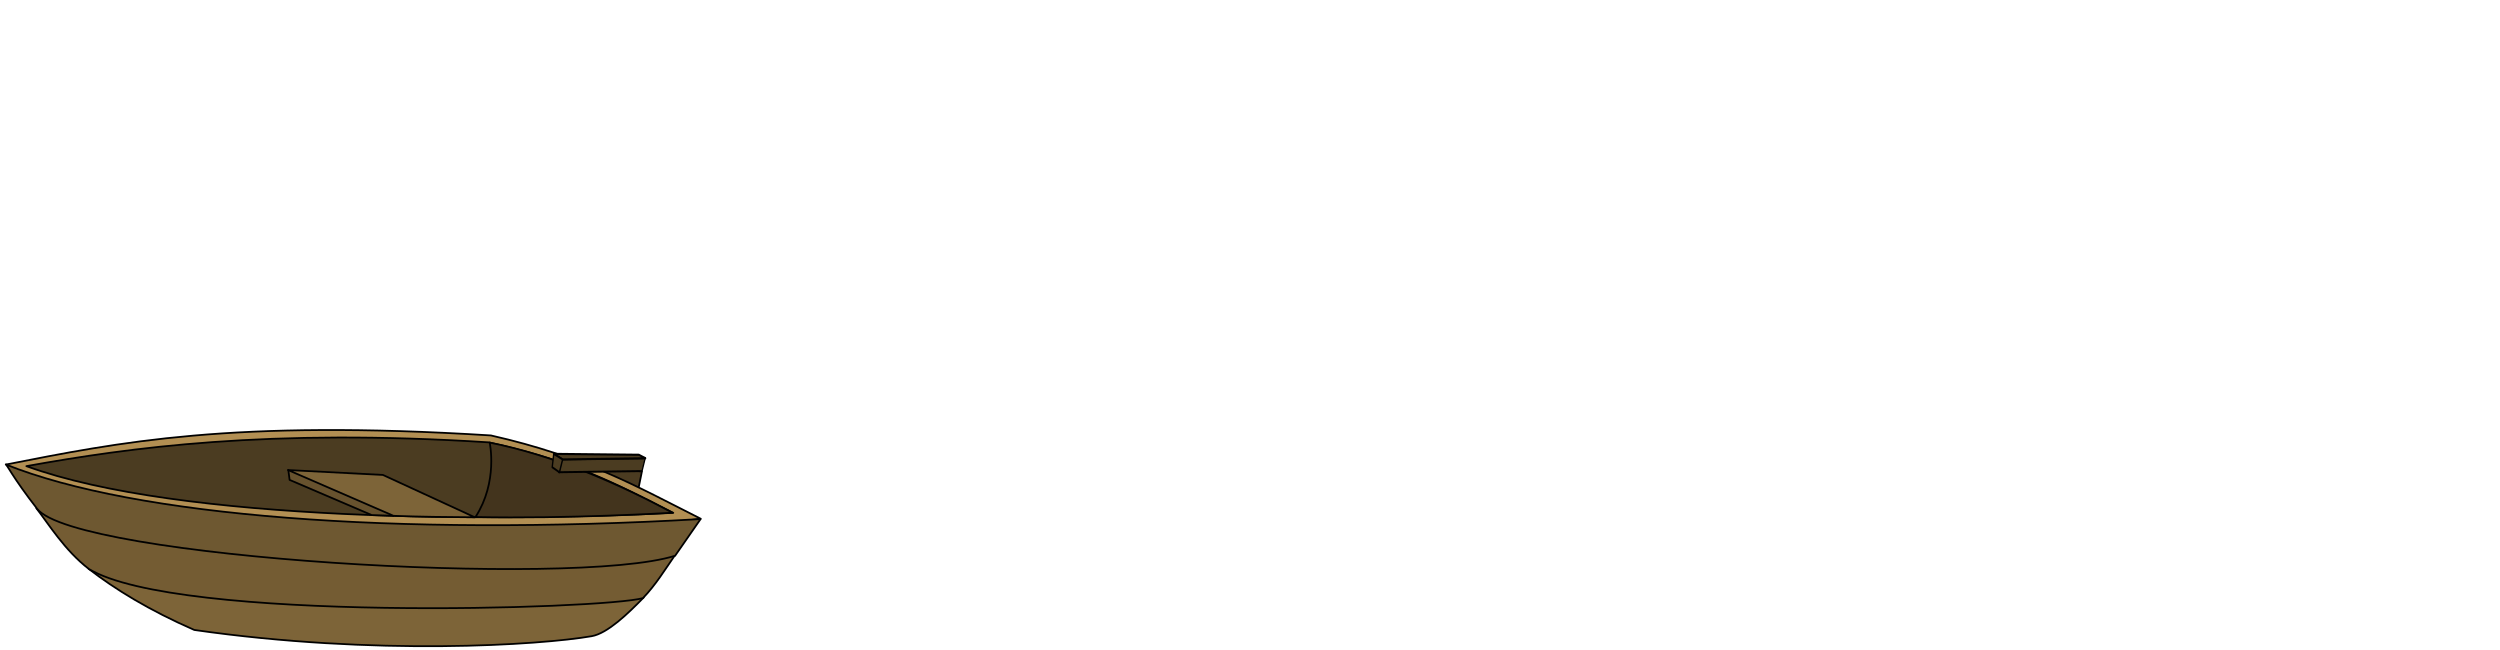 <?xml version="1.0" encoding="UTF-8"?>
<svg xmlns="http://www.w3.org/2000/svg" xmlns:xlink="http://www.w3.org/1999/xlink" width="396pt" height="103pt" viewBox="0 0 396 103" version="1.1">
<g id="surface1">
<path style="fill-rule:evenodd;fill:rgb(29.412%,23.529%,12.941%);fill-opacity:1;stroke-width:1;stroke-linecap:round;stroke-linejoin:round;stroke:rgb(0%,0%,0%);stroke-opacity:1;stroke-miterlimit:4;" d="M 335.079 258.609 L 358.016 262.082 L 349.133 305.877 Z M 335.079 258.609 " transform="matrix(0.284,0,0,0.285,0,0)"/>
<path style="fill-rule:evenodd;fill:rgb(69.804%,56.078%,32.549%);fill-opacity:1;stroke-width:1;stroke-linecap:round;stroke-linejoin:round;stroke:rgb(0%,0%,0%);stroke-opacity:1;stroke-miterlimit:4;" d="M 390.784 288.29 C 354.399 269.976 326.21 253.859 273.806 242.011 C 129.037 232.991 66.004 245.923 3.396 258.169 C 69.551 316.448 216.052 312.467 390.784 288.29 Z M 390.784 288.29 " transform="matrix(0.284,0,0,0.285,0,0)"/>
<path style="fill-rule:evenodd;fill:rgb(29.412%,23.529%,12.941%);fill-opacity:1;stroke-width:1;stroke-linecap:round;stroke-linejoin:round;stroke:rgb(0%,0%,0%);stroke-opacity:1;stroke-miterlimit:4;" d="M 375.507 285.037 C 341.707 268.027 321.507 256.879 272.829 245.868 C 149.21 238.002 72.095 248.82 14.713 259.075 C 100.876 290.391 279.732 289.924 375.507 285.037 Z M 375.507 285.037 " transform="matrix(0.284,0,0,0.285,0,0)"/>
<path style="fill-rule:evenodd;fill:rgb(40.392%,32.157%,18.039%);fill-opacity:1;stroke-width:1;stroke-linecap:round;stroke-linejoin:round;stroke:rgb(0%,0%,0%);stroke-opacity:1;stroke-miterlimit:4;" d="M 160.802 261.176 L 161.531 266.722 L 207.307 286.272 L 219.394 286.657 " transform="matrix(0.284,0,0,0.285,0,0)"/>
<path style="fill-rule:evenodd;fill:rgb(49.02%,39.216%,21.961%);fill-opacity:1;stroke-width:1;stroke-linecap:round;stroke-linejoin:round;stroke:rgb(0%,0%,0%);stroke-opacity:1;stroke-miterlimit:4;" d="M 264.826 287.508 L 213.55 263.963 L 160.65 261.245 L 219.449 286.684 C 234.107 287.261 249.467 287.384 264.826 287.508 Z M 264.826 287.508 " transform="matrix(0.284,0,0,0.285,0,0)"/>
<path style="fill-rule:evenodd;fill:rgb(49.02%,39.216%,21.961%);fill-opacity:1;stroke-width:1;stroke-linecap:round;stroke-linejoin:round;stroke:rgb(0%,0%,0%);stroke-opacity:1;stroke-miterlimit:4;" d="M 49.489 316.187 C 53.381 316.983 351.016 332.538 358.992 332.085 C 350.48 340.83 338.861 352.074 329.964 353.598 C 301.321 358.527 209.328 364.581 108.37 350.125 C 83.179 339.169 64.12 327.472 49.489 316.187 Z M 49.489 316.187 " transform="matrix(0.284,0,0,0.285,0,0)"/>
<path style="fill-rule:evenodd;fill:rgb(45.49%,36.078%,20%);fill-opacity:1;stroke-width:1;stroke-linecap:round;stroke-linejoin:round;stroke:rgb(0%,0%,0%);stroke-opacity:1;stroke-miterlimit:4;" d="M 20.282 282.483 C 25.948 286.066 374.709 308.705 376.51 308.513 C 371.079 316.324 365.62 325.221 358.607 332.428 C 336.784 338.565 99.116 346.088 49.489 316.187 C 36 305.767 27.089 291.201 20.282 282.483 Z M 20.282 282.483 " transform="matrix(0.284,0,0,0.285,0,0)"/>
<path style="fill-rule:evenodd;fill:rgb(43.137%,34.51%,19.216%);fill-opacity:1;stroke-width:1;stroke-linecap:round;stroke-linejoin:round;stroke:rgb(0%,0%,0%);stroke-opacity:1;stroke-miterlimit:4;" d="M 3.218 258.142 C 75.437 287.014 220.411 298.161 390.756 288.496 C 390.756 288.496 385.723 295.676 376.552 308.87 C 319.953 326.772 42.256 309.995 20.764 282.854 C 7.15 265.432 3.383 257.428 3.218 258.142 Z M 3.218 258.142 " transform="matrix(0.284,0,0,0.285,0,0)"/>
<path style="fill-rule:evenodd;fill:rgb(26.275%,20.392%,11.373%);fill-opacity:1;stroke-width:1;stroke-linecap:round;stroke-linejoin:round;stroke:rgb(0%,0%,0%);stroke-opacity:1;stroke-miterlimit:4;" d="M 273.118 246.006 C 273.118 246.006 277.931 267.738 265.198 287.357 C 316.502 288.482 375.122 284.968 375.122 284.968 C 344.856 268.809 309.035 253.035 273.118 246.006 Z M 273.118 246.006 " transform="matrix(0.284,0,0,0.285,0,0)"/>
<path style="fill-rule:evenodd;fill:rgb(29.412%,23.529%,12.941%);fill-opacity:1;stroke-width:0.759;stroke-linecap:round;stroke-linejoin:round;stroke:rgb(0%,0%,0%);stroke-opacity:1;stroke-miterlimit:4;" d="M -78.215 -102.78 L -32.691 -102.779 L -32.694 -97.881 L -78.218 -97.882 Z M -78.215 -102.78 " transform="matrix(0.289,-0.004,-0.101,0.416,101.262,115.207)"/>
<path style="fill-rule:evenodd;fill:rgb(29.412%,23.529%,12.941%);fill-opacity:1;stroke-width:0.759;stroke-linecap:round;stroke-linejoin:round;stroke:rgb(0%,0%,0%);stroke-opacity:1;stroke-miterlimit:4;" d="M -62.665 -82.797 L -18.525 -93.934 L -22.372 -94.278 L -67.85 -83.574 Z M -62.665 -82.797 " transform="matrix(0.281,0.105,-0.066,0.433,101.262,115.207)"/>
<path style="fill-rule:evenodd;fill:rgb(29.412%,23.529%,12.941%);fill-opacity:1;stroke-width:0.759;stroke-linecap:round;stroke-linejoin:round;stroke:rgb(0%,0%,0%);stroke-opacity:1;stroke-miterlimit:4;" d="M -62.665 -82.797 L -63.309 -77.936 L -67.577 -78.773 L -67.85 -83.574 Z M -62.665 -82.797 " transform="matrix(0.281,0.105,-0.066,0.433,101.262,115.207)"/>
</g>
</svg>
